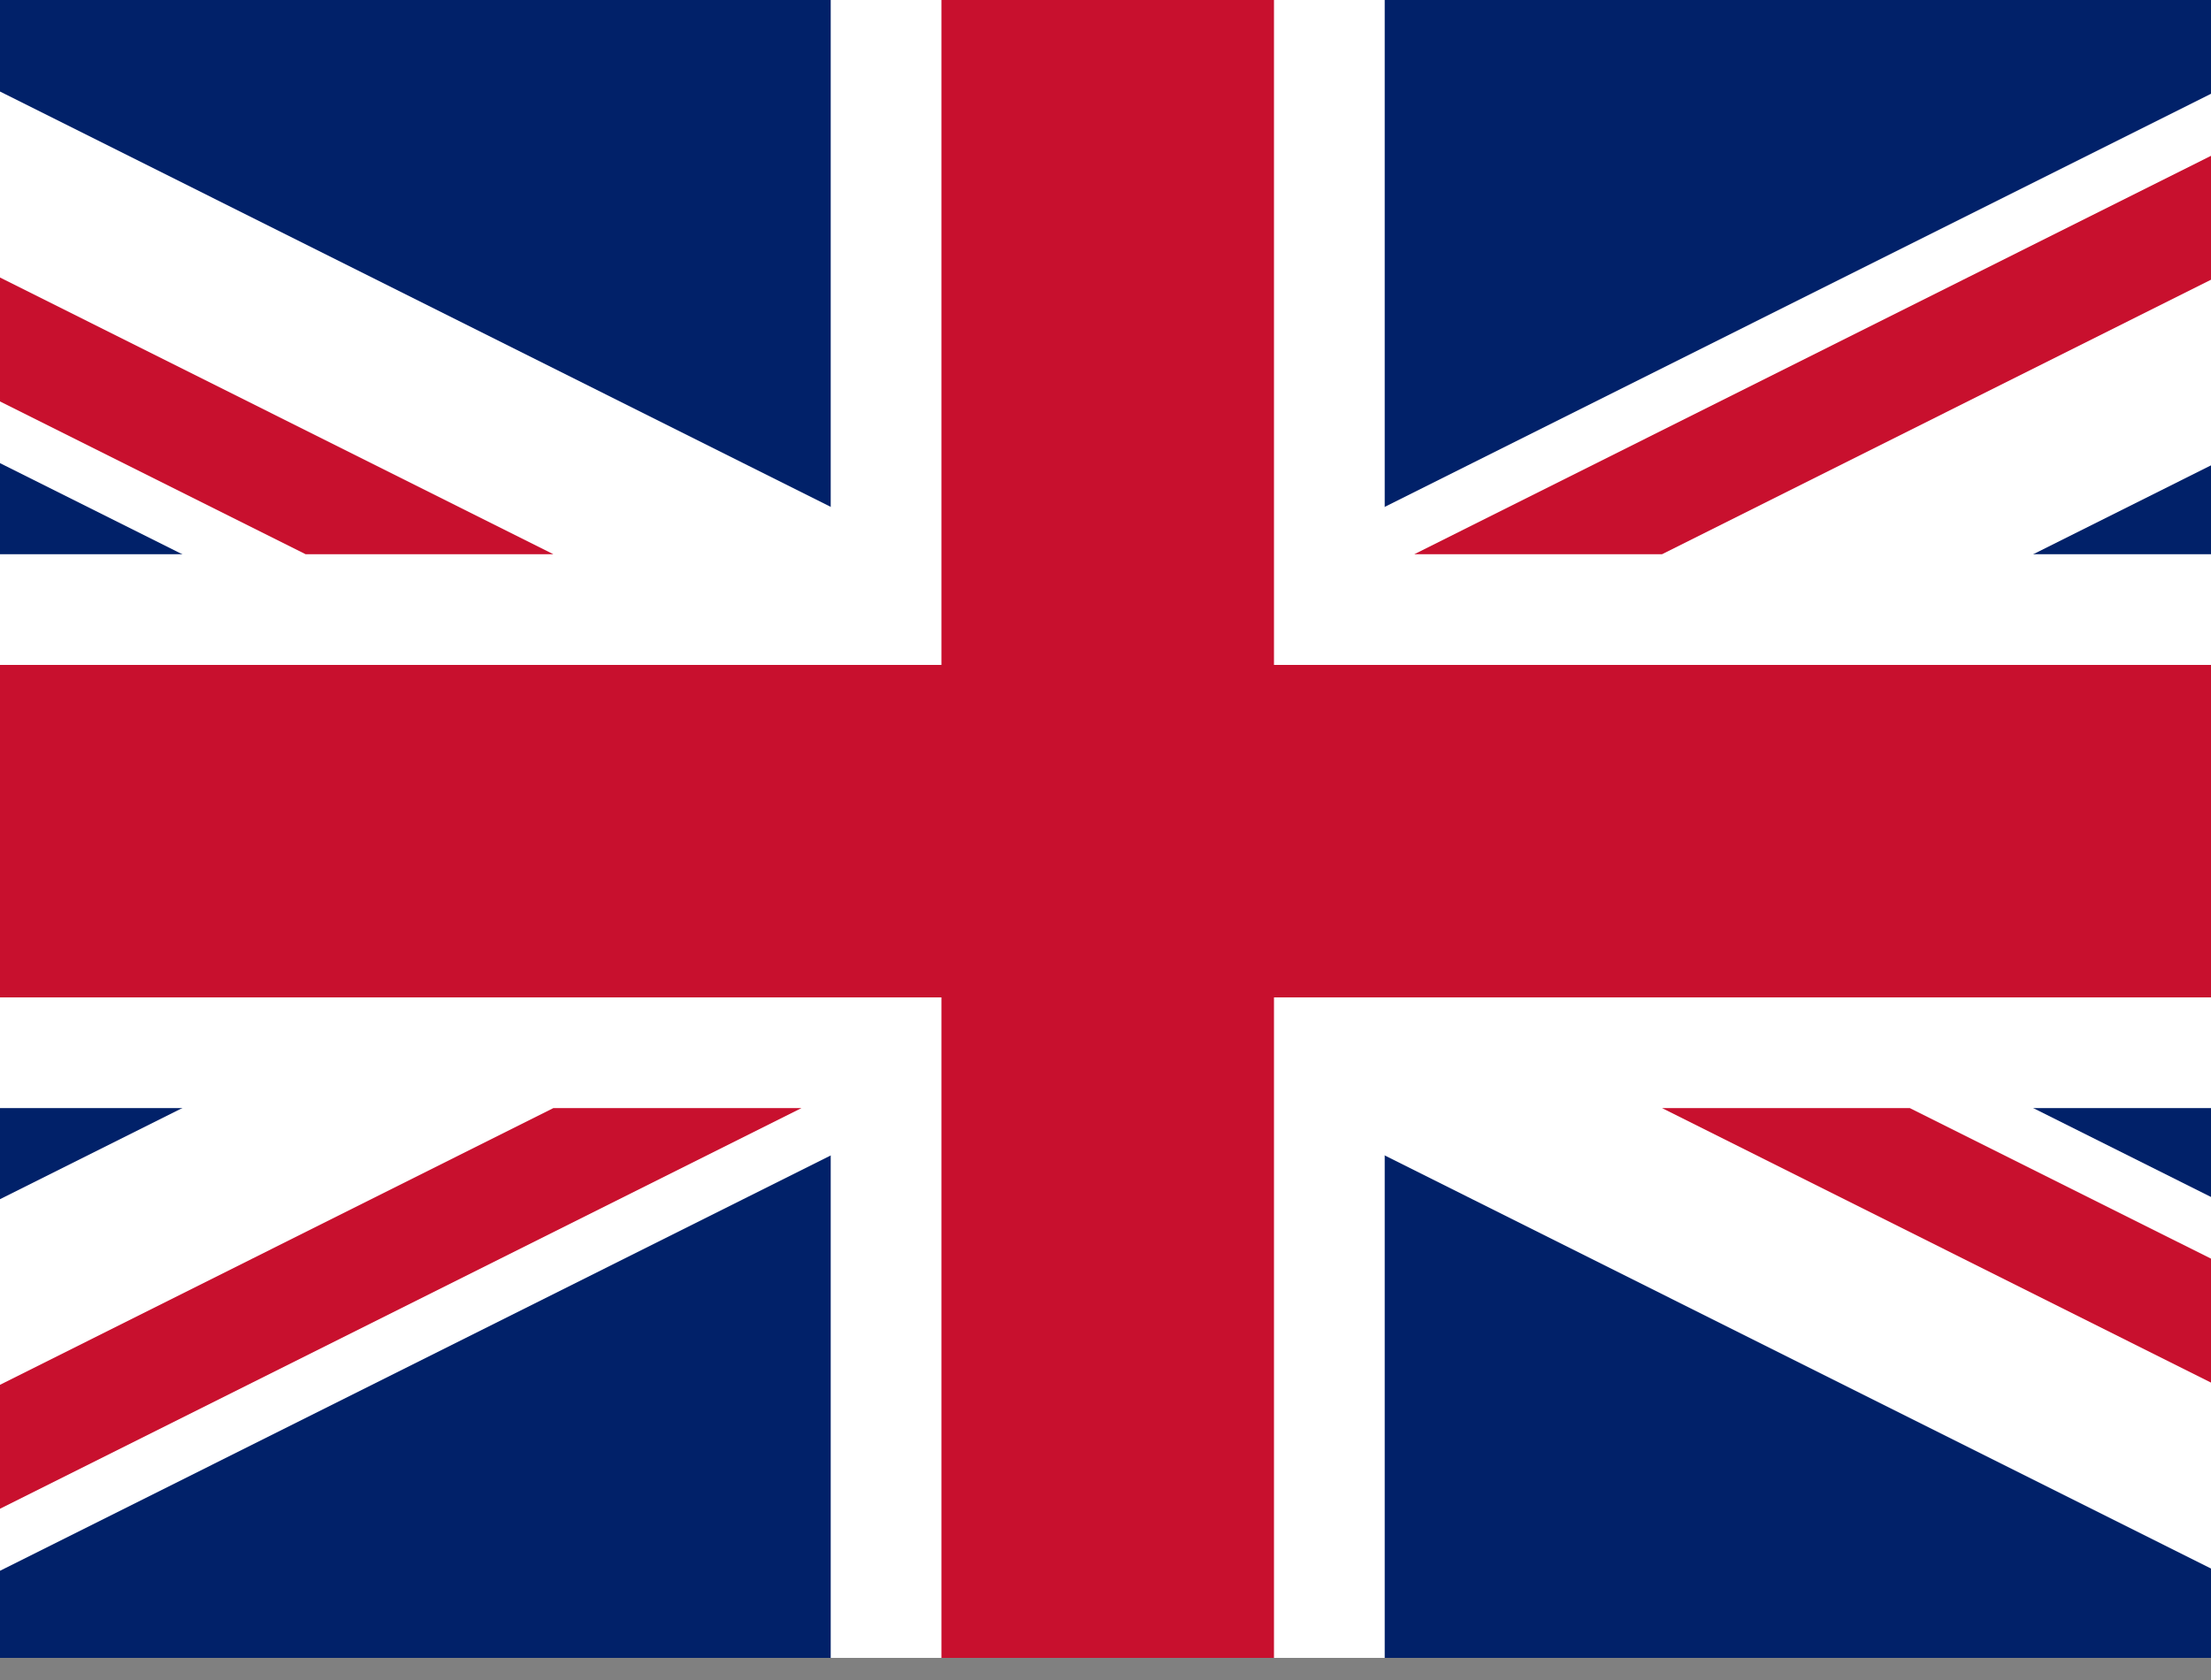 <svg xmlns="http://www.w3.org/2000/svg" width="50" height="38" fill="none" viewBox="0 0 50 38">
    <rect x="0" y="0" width="50" height="38" fill="#808080" stroke="none"/>
    <g clip-path="url(#prefix__clip0)">
        <path fill="#012169" d="M-12.55 0h75.2v37.6h-75.2V0z"/>
        <path fill="#fff" d="M-12.55 0v4.2l66.792 33.4h8.408v-4.2L-4.14 0h-8.409zm75.2 0v4.2L-4.14 37.6h-8.409v-4.2L54.242 0h8.408z"/>
        <path fill="#fff" d="M18.786 0v37.6h12.528V0H18.786zM-12.55 12.536v12.528h75.2V12.536h-75.2z"/>
        <path fill="#C8102E" d="M-12.55 15.04v7.52h75.2v-7.52h-75.2zM21.29 0v37.6h7.52V0h-7.52zm-33.84 37.6l25.064-12.536h5.611L-6.947 37.6h-5.603zm0-37.6l25.064 12.536H6.911l-19.46-9.73V0zm44.533 12.536L57.047 0h5.603L37.586 12.536h-5.603zM62.65 37.6L37.586 25.064h5.603l19.461 9.73V37.6z"/>
    </g>
    <defs>
        <clipPath id="prefix__clip0">
            <path fill="#fff" d="M0 0h50v37.5H0V0z"/>
        </clipPath>
    </defs>
</svg>
